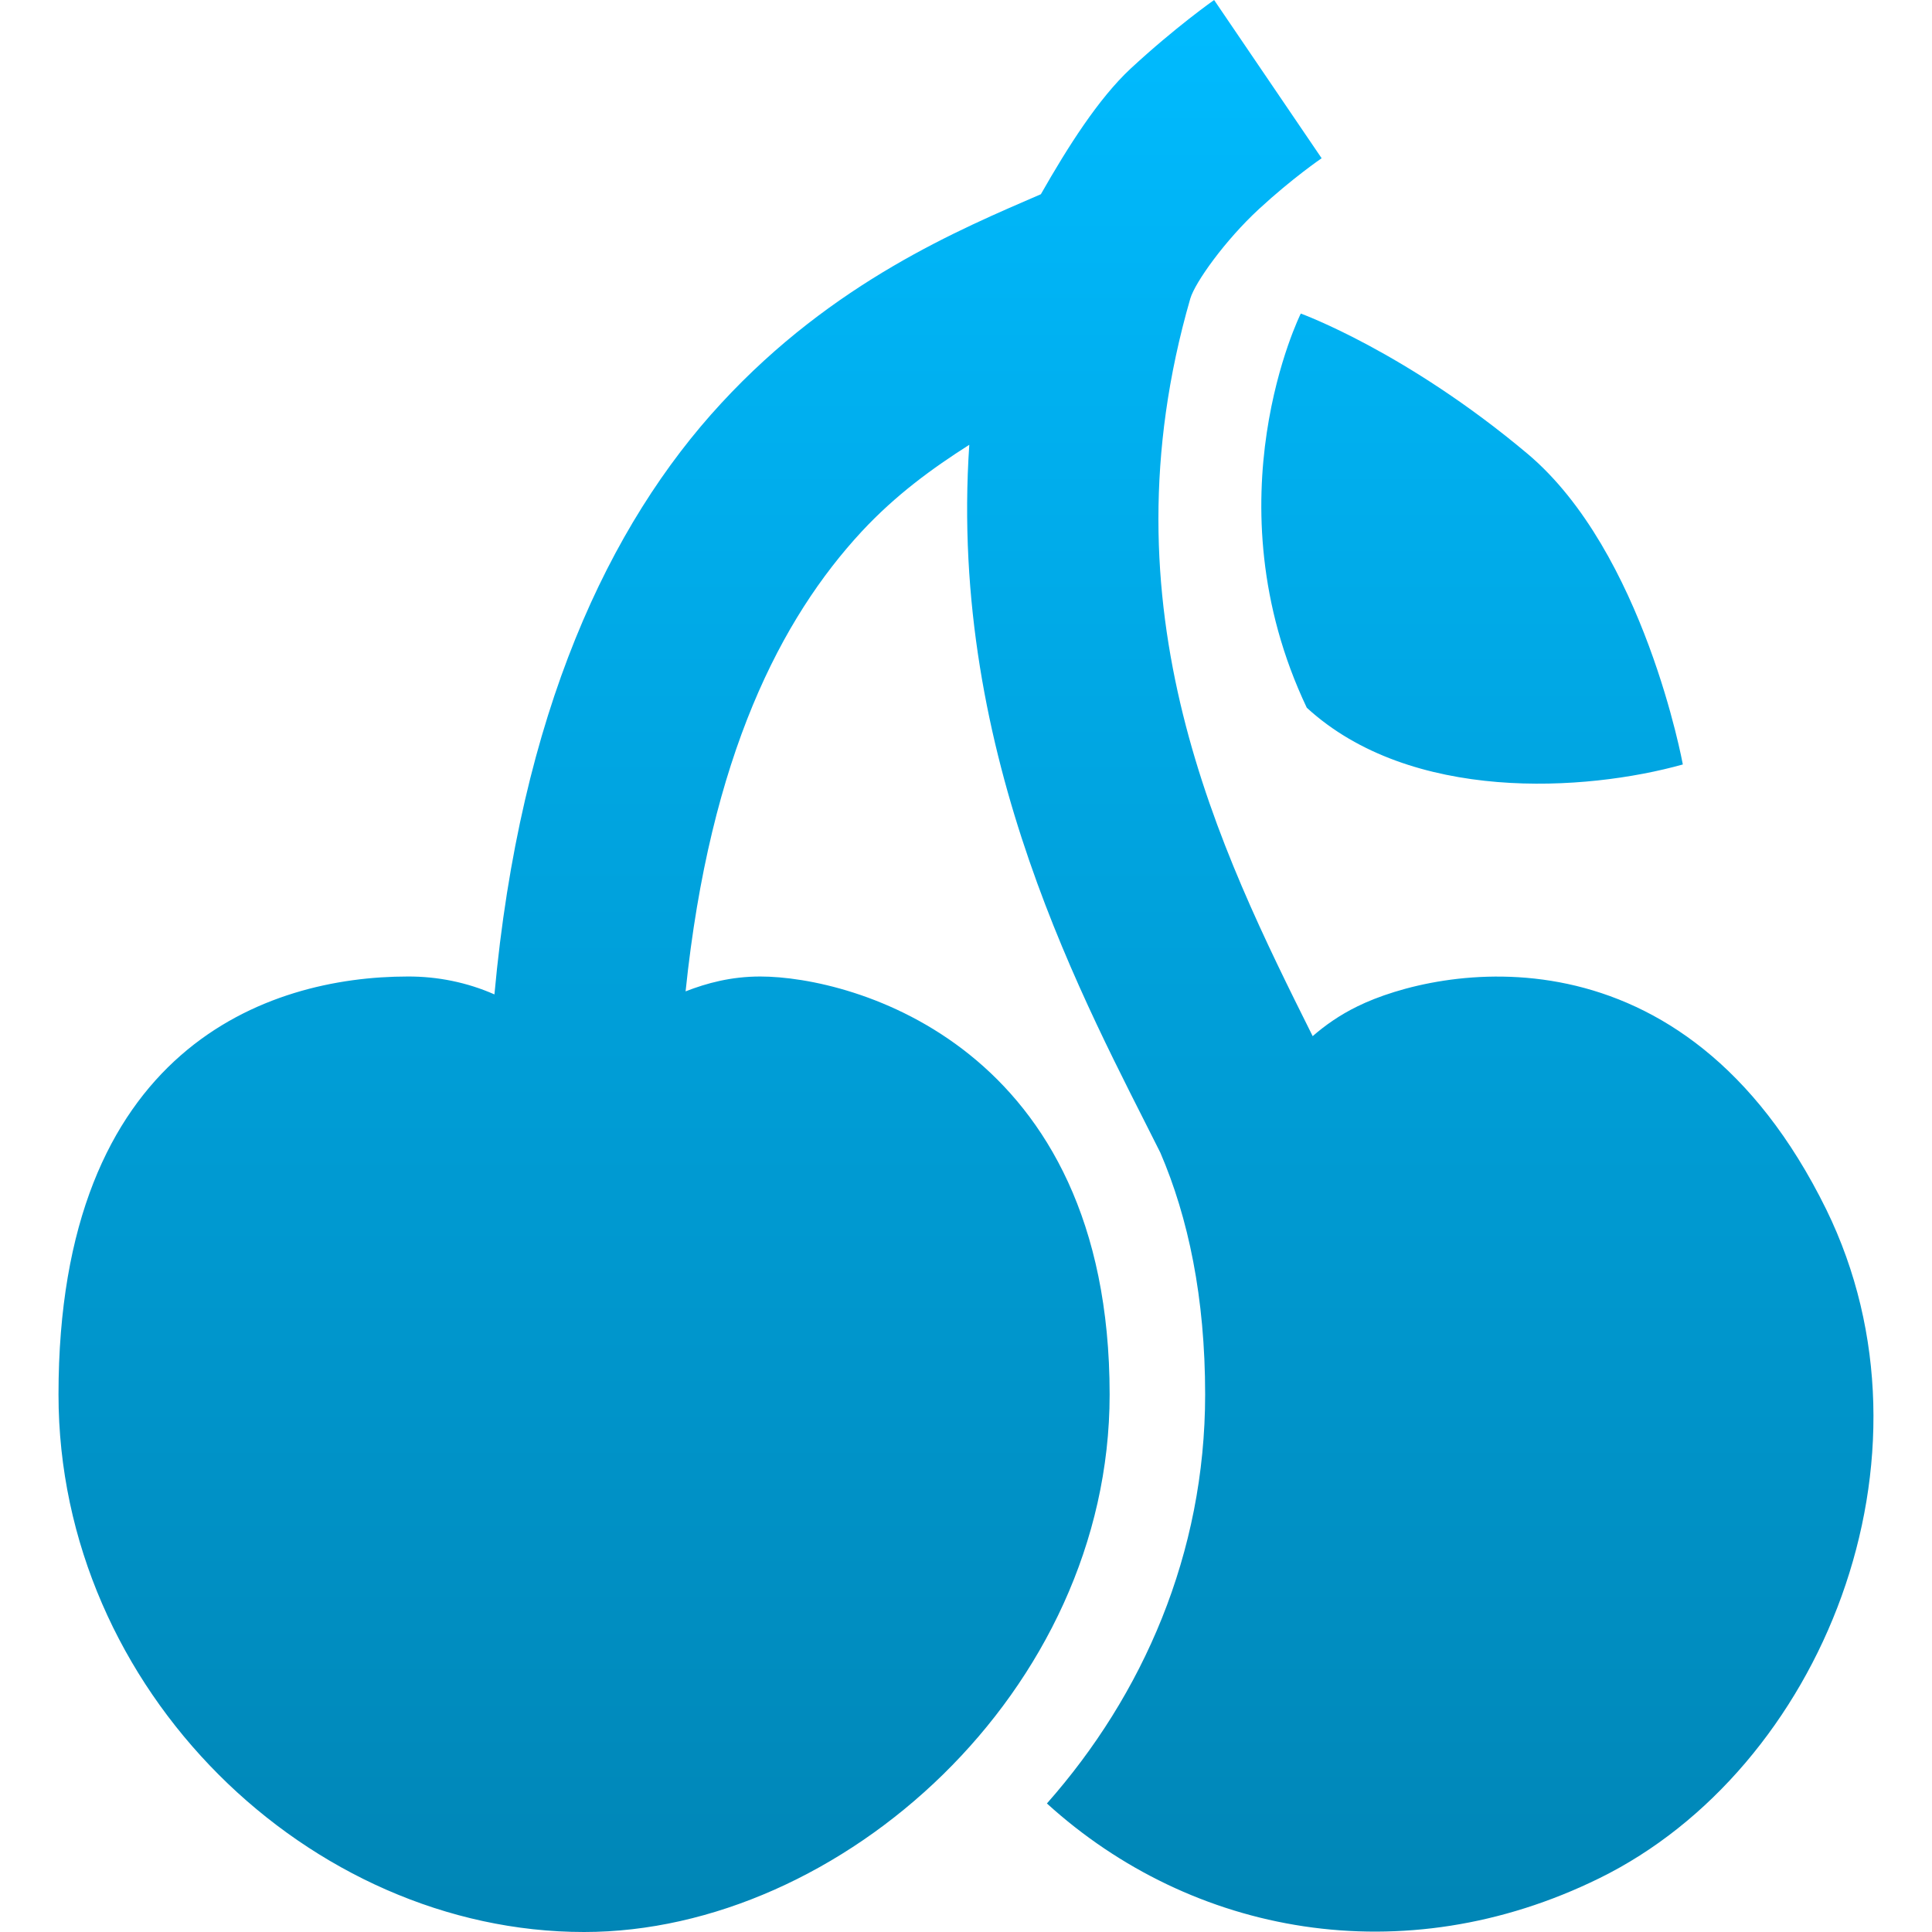 <svg xmlns="http://www.w3.org/2000/svg" xmlns:xlink="http://www.w3.org/1999/xlink" width="64" height="64" viewBox="0 0 64 64" version="1.1">
<defs>
<linearGradient id="linear0" gradientUnits="userSpaceOnUse" x1="0" y1="0" x2="0" y2="1" gradientTransform="matrix(60.125,0,0,64,1.938,0)">
<stop offset="0" style="stop-color:#00bbff;stop-opacity:1;"/>
<stop offset="1" style="stop-color:#0085b5;stop-opacity:1;"/>
</linearGradient>
</defs>
<g id="surface1">
<path style=" stroke:none;fill-rule:nonzero;fill:url(#linear0);" d="M 40.219 0 C 40.219 0 38.945 0.891 37.449 2.277 C 36.387 3.27 35.383 4.848 34.48 6.434 C 31.801 7.594 27.605 9.336 23.895 13.355 C 20.176 17.375 17.23 23.617 16.379 32.941 C 15.477 32.543 14.496 32.344 13.508 32.348 C 8.871 32.348 1.938 34.707 1.938 46.195 C 1.938 56.023 10.273 64 19.348 64 C 27.844 64 36.758 56.023 36.758 46.195 C 36.758 34.637 28.246 32.348 25.184 32.348 C 24.219 32.348 23.414 32.566 22.711 32.84 C 23.523 25.016 25.887 20.477 28.543 17.609 C 29.684 16.383 30.895 15.508 32.109 14.734 C 31.41 25.102 36 33.301 38.438 38.184 C 39.363 40.336 39.922 42.98 39.922 46.195 C 39.922 51.465 37.859 56.148 34.68 59.742 C 39.477 64.102 46.488 65.41 52.98 62.219 C 60.336 58.609 64.523 48.285 60.496 40.062 C 55.746 30.406 47.59 32.047 44.969 33.336 C 44.383 33.621 43.891 33.969 43.484 34.324 C 40.414 28.168 36.449 20.207 39.43 9.891 C 39.59 9.348 40.59 7.953 41.703 6.926 C 42.816 5.898 43.781 5.242 43.781 5.242 Z M 43.09 10.387 C 43.09 10.387 40.02 16.555 43.289 23.445 C 46.734 26.602 52.531 26.223 55.746 25.324 C 55.746 25.324 54.465 18.289 50.605 15.035 C 46.574 11.648 43.09 10.387 43.09 10.387 Z M 43.09 10.387 "/>
</g>
</svg>
